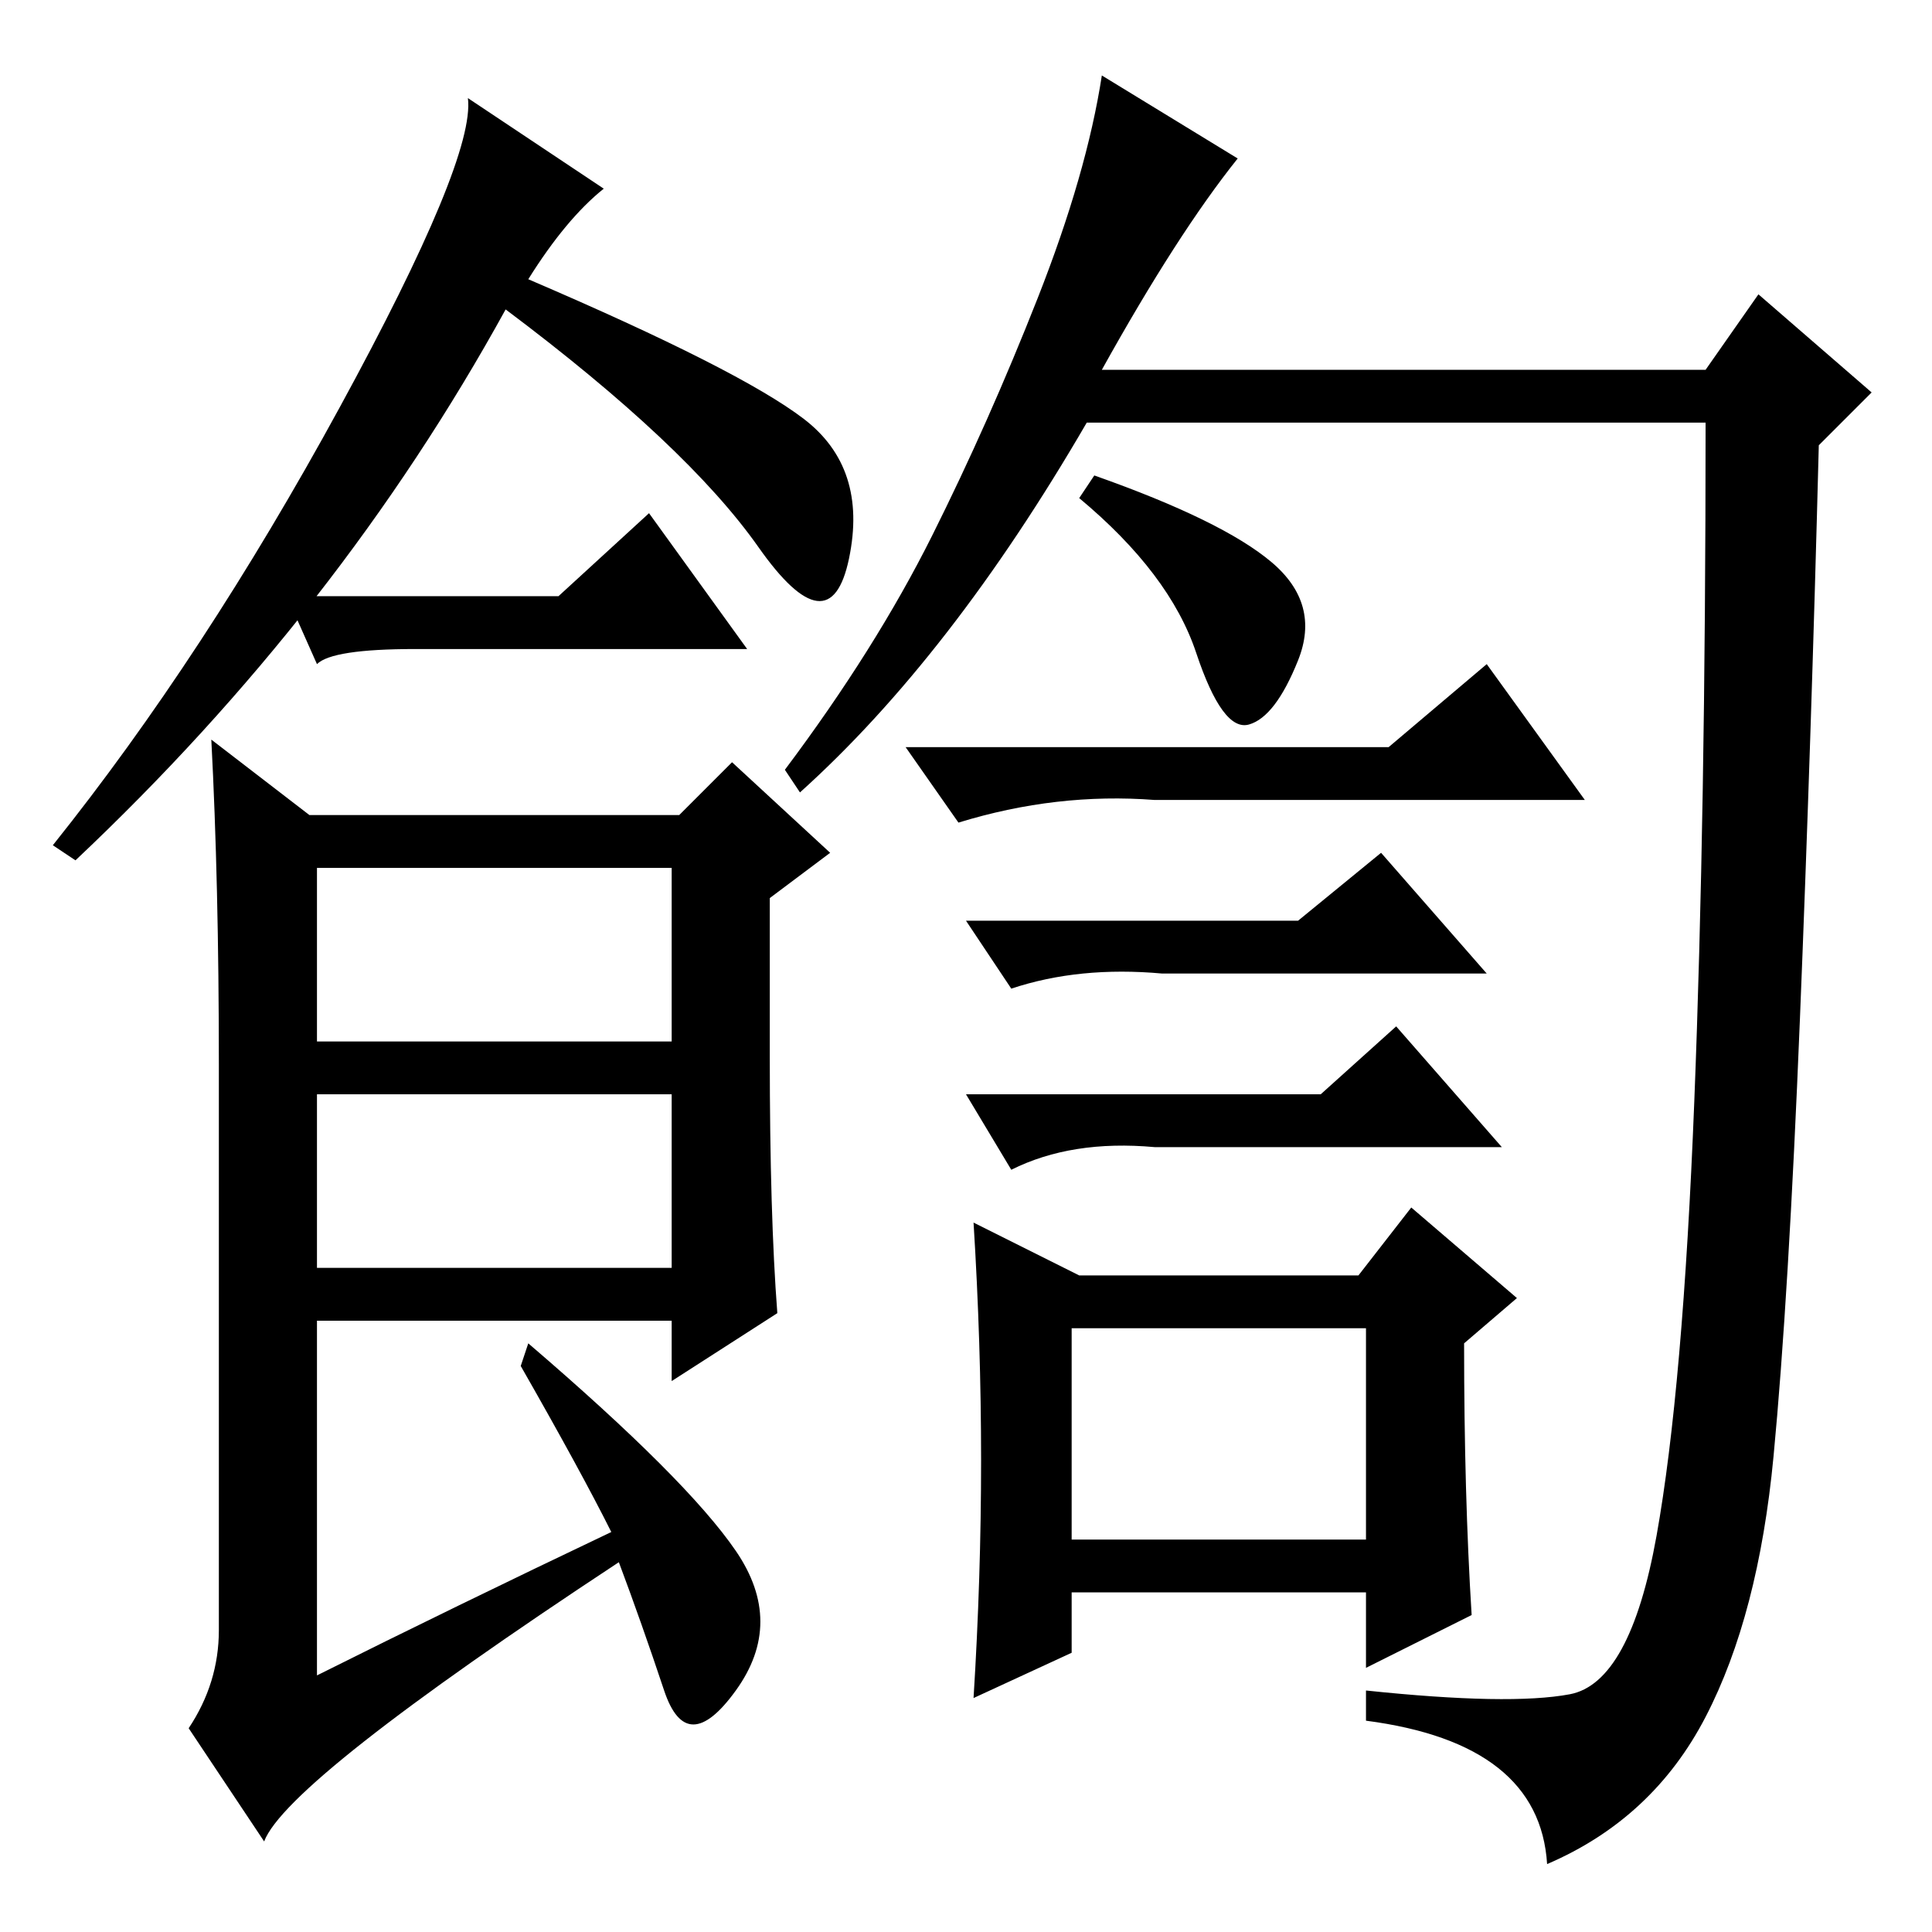 <?xml version="1.0" standalone="no"?>
<!DOCTYPE svg PUBLIC "-//W3C//DTD SVG 1.1//EN" "http://www.w3.org/Graphics/SVG/1.1/DTD/svg11.dtd" >
<svg xmlns="http://www.w3.org/2000/svg" xmlns:xlink="http://www.w3.org/1999/xlink" version="1.1" viewBox="0 -36 256 256">
  <g transform="matrix(1 0 0 -1 0 220)">
   <path fill="currentColor"
d="M70 219q28 -12 36.5 -18.5t6 -18.5t-12 1.5t-33.5 31.5q-22 -40 -57 -73l-3 2q20 25 38 58t17 41l18 -12q-5 -4 -10 -12zM102 116q0 -21 1 -34l-14 -9v8h-47v-47q18 9 39 19q-4 8 -12 22l1 3q21 -18 27.5 -27.5t0 -18.5t-9.5 0t-6 17q-44 -29 -47 -37l-10 15q4 6 4 13v75
q0 24 -1 43l13 -10h49l7 7l13 -12l-8 -6v-21zM42 118h47v23h-47v-23zM42 88h47v23h-47v-23zM142 52h39v28h-39v-28zM168.5 181.5q6.5 -5.5 3.5 -13t-6.5 -8.5t-7 9.5t-15.5 20.5l2 3q17 -6 23.5 -11.5zM184 157l13 11l13 -18h-57q-13 1 -26 -3l-7 10h64zM172 134l11 9
l14 -16h-43q-11 1 -20 -2l-6 9h44zM175 111l10 9l14 -16h-46q-11 1 -19 -3l-6 10h47zM130 62.5q0 15.5 -1 31.5l14 -7h37l7 9l14 -12l-7 -6q0 -20 1 -36l-14 -7v10h-39v-8l-13 -6q1 16 1 31.5zM146 207h80l7 10l15 -13l-7 -7q-1 -39 -2.5 -76t-3.5 -58t-9 -34.5t-21 -19.5
q-1 16 -24 19v4q19 -2 27 -0.5t11.5 21t5 57.5t1.5 90h-82q-18 -31 -38 -49l-2 3q12 16 19.5 31t14 31.5t8.5 29.5l18 -11q-8 -10 -18 -28zM74 177l12 11l13 -18h-44q-11 0 -13 -2l-4 9h36z" />
  </g>

</svg>

